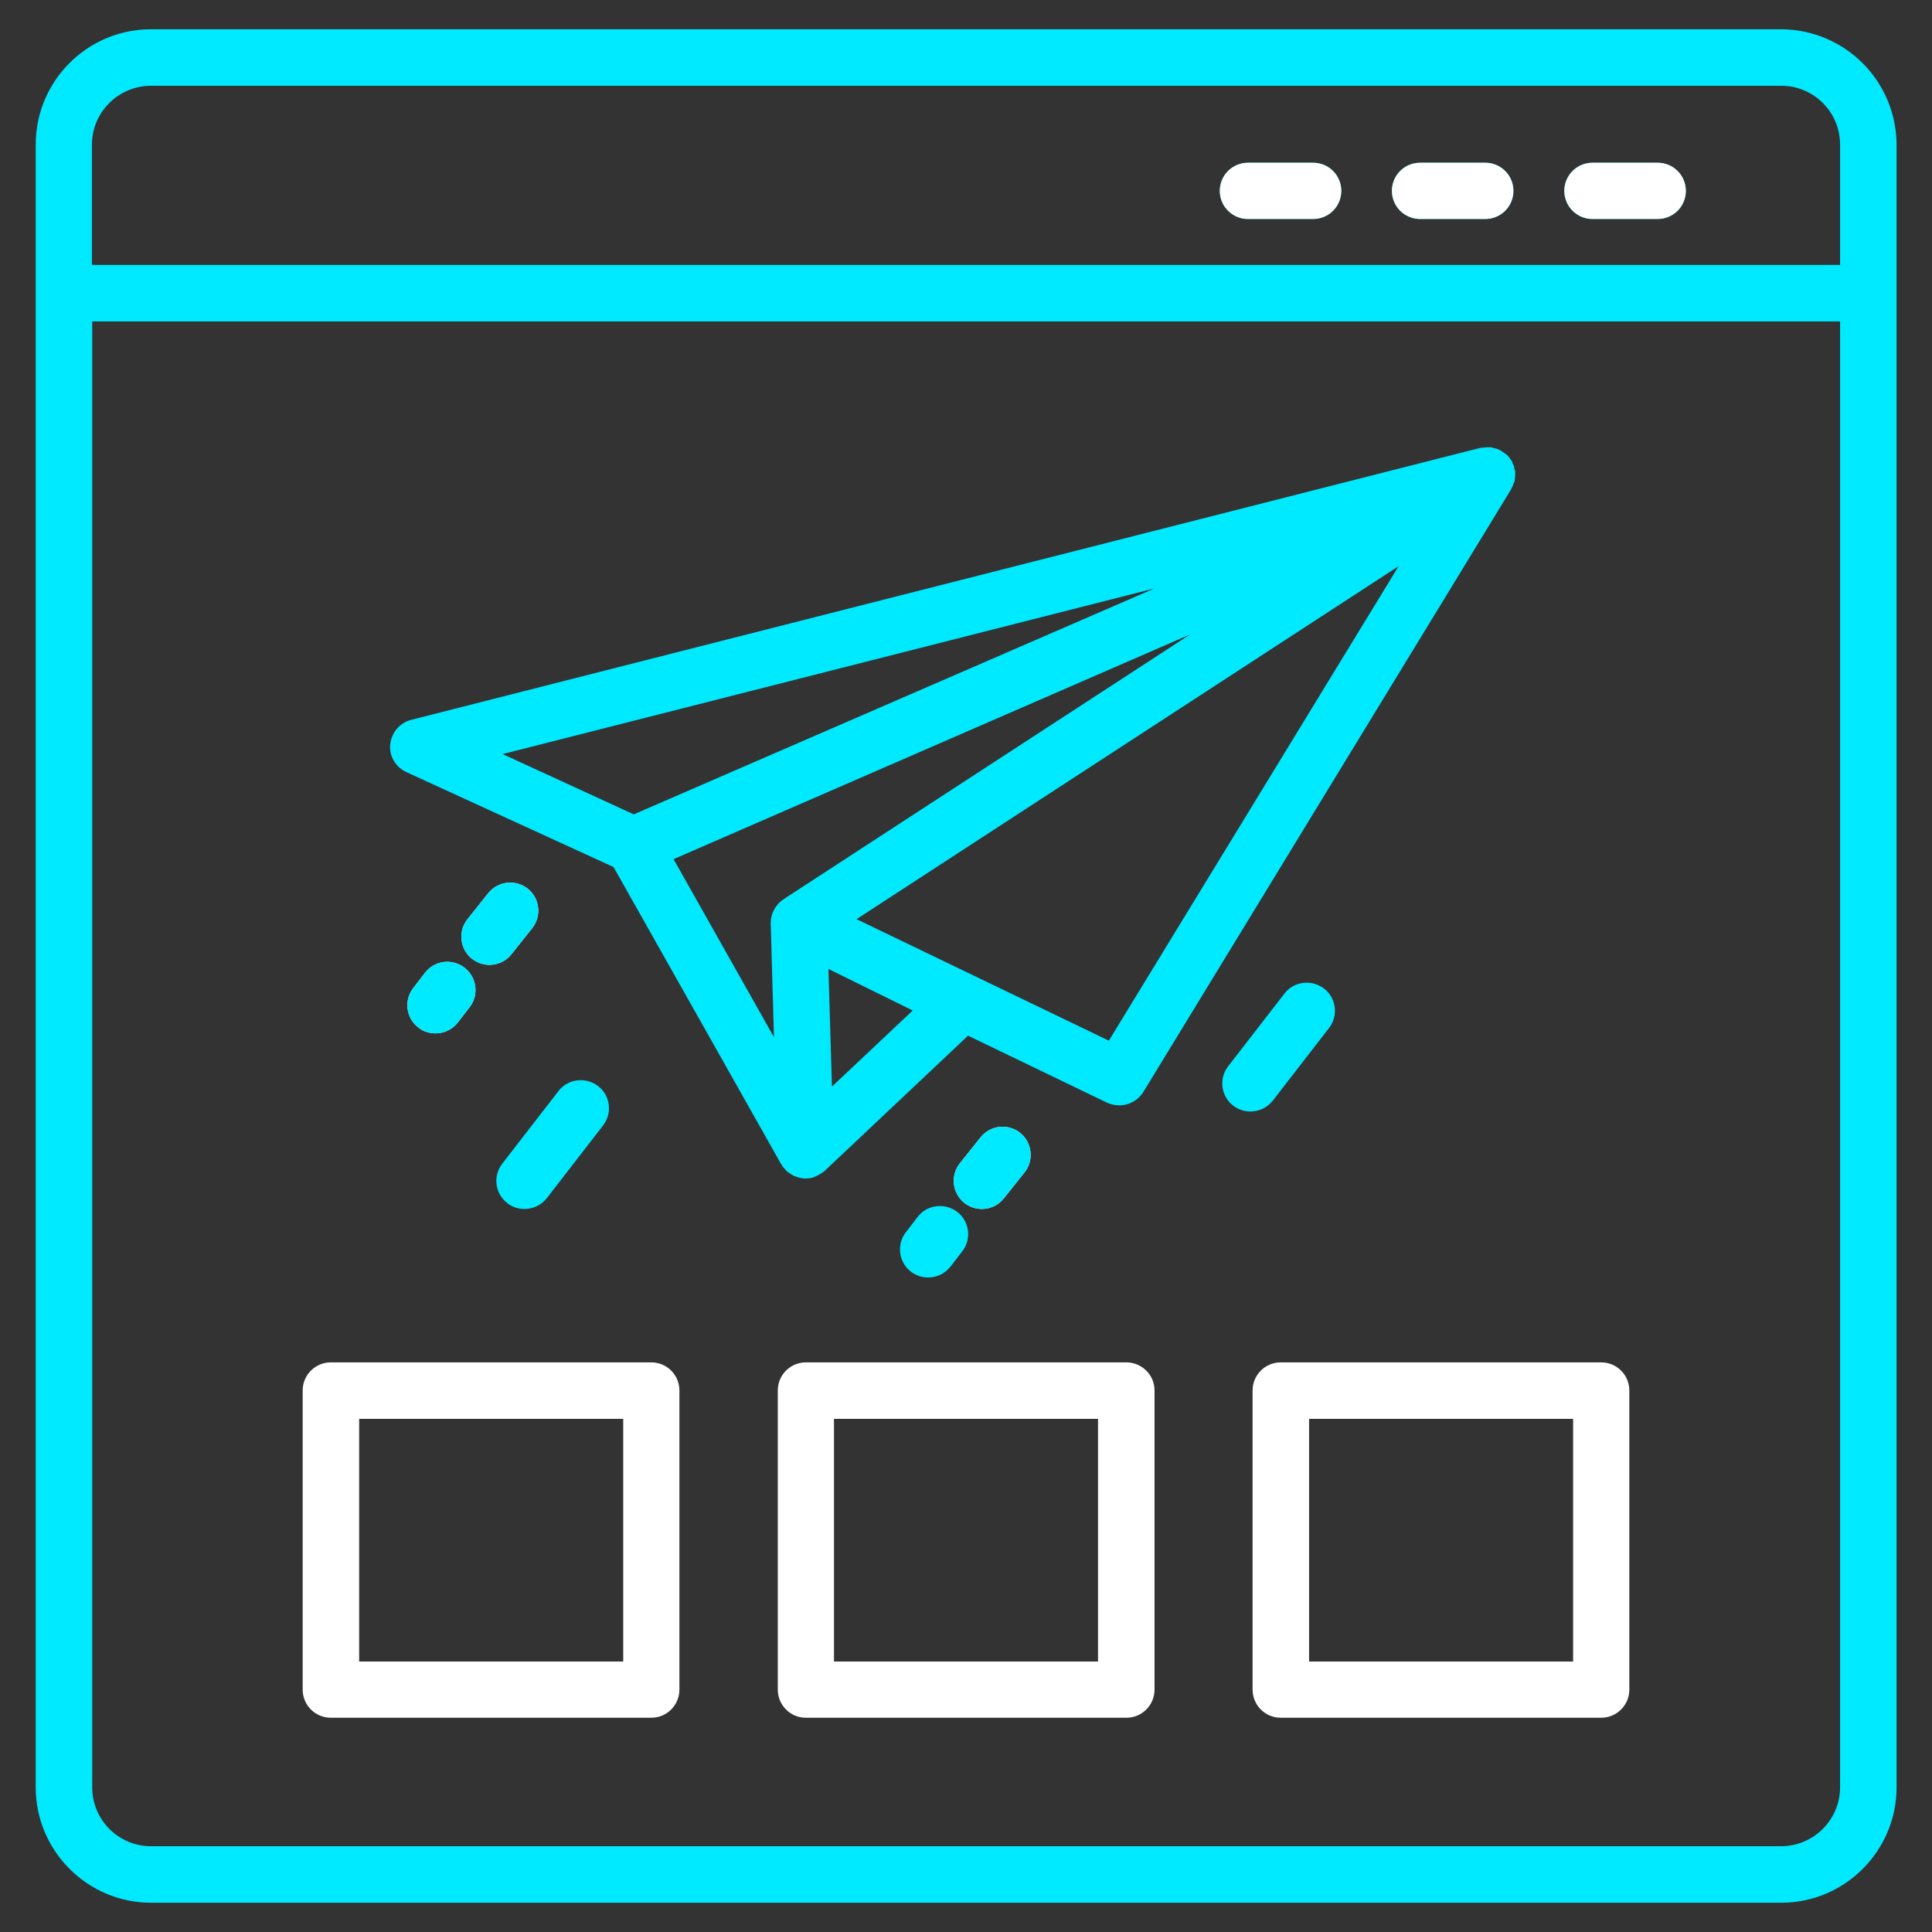 <svg width="62" height="62" viewBox="0 0 62 62" fill="none" xmlns="http://www.w3.org/2000/svg">
<rect x="0" y="0" width="62" height="62" fill="#333333" stroke="none"/>
<path d="M57.153 0.939H4.847C2.799 0.939 1.146 2.602 1.146 4.641V57.359C1.146 59.398 2.809 61.061 4.847 61.061H57.162C59.2 61.061 60.863 59.398 60.863 57.359V4.641C60.859 3.659 60.467 2.718 59.772 2.025C59.076 1.331 58.135 0.941 57.153 0.939ZM4.847 2.752H57.162C58.205 2.752 59.05 3.598 59.05 4.641V8.502H2.95V4.641C2.95 3.598 3.804 2.752 4.847 2.752ZM57.153 59.248H4.847C3.804 59.248 2.959 58.402 2.959 57.359V10.315H59.05V57.359C59.05 58.402 58.195 59.248 57.153 59.248Z" fill="#00EAFF"/>
<path d="M51.103 7.027H53.198C53.437 7.027 53.666 6.932 53.836 6.763C54.005 6.594 54.1 6.364 54.1 6.125C54.1 5.886 54.005 5.656 53.836 5.487C53.666 5.318 53.437 5.223 53.198 5.223H51.103C50.864 5.223 50.634 5.318 50.465 5.487C50.296 5.656 50.201 5.886 50.201 6.125C50.201 6.364 50.296 6.594 50.465 6.763C50.634 6.932 50.864 7.027 51.103 7.027ZM45.57 7.027H47.665C47.904 7.027 48.133 6.932 48.303 6.763C48.472 6.594 48.567 6.364 48.567 6.125C48.567 5.886 48.472 5.656 48.303 5.487C48.133 5.318 47.904 5.223 47.665 5.223H45.57C45.331 5.223 45.101 5.318 44.932 5.487C44.763 5.656 44.668 5.886 44.668 6.125C44.668 6.364 44.763 6.594 44.932 6.763C45.101 6.932 45.331 7.027 45.57 7.027ZM40.046 7.027H42.141C42.38 7.027 42.61 6.932 42.779 6.763C42.948 6.594 43.043 6.364 43.043 6.125C43.043 5.886 42.948 5.656 42.779 5.487C42.61 5.318 42.38 5.223 42.141 5.223H40.046C39.807 5.223 39.578 5.318 39.409 5.487C39.239 5.656 39.145 5.886 39.145 6.125C39.145 6.364 39.239 6.594 39.409 6.763C39.578 6.932 39.807 7.027 40.046 7.027ZM13.048 24.781L19.69 27.825L25.063 37.35C25.072 37.36 25.082 37.369 25.082 37.379C25.101 37.416 25.129 37.444 25.157 37.482C25.185 37.51 25.213 37.548 25.241 37.576C25.27 37.604 25.298 37.623 25.326 37.642C25.364 37.67 25.41 37.698 25.448 37.717C25.467 37.726 25.476 37.736 25.495 37.745C25.505 37.754 25.523 37.745 25.533 37.754C25.636 37.792 25.739 37.82 25.843 37.82C25.927 37.82 26.002 37.811 26.087 37.792L26.143 37.764C26.171 37.754 26.2 37.736 26.228 37.726C26.303 37.689 26.369 37.651 26.425 37.604C26.434 37.595 26.453 37.595 26.463 37.576L31.066 33.236L35.528 35.387C35.65 35.443 35.791 35.472 35.922 35.472C36.232 35.472 36.524 35.312 36.693 35.039L48.491 15.707C48.501 15.688 48.501 15.669 48.52 15.65C48.538 15.613 48.557 15.575 48.567 15.528C48.576 15.5 48.595 15.472 48.604 15.444C48.614 15.416 48.614 15.378 48.614 15.35C48.623 15.303 48.623 15.265 48.623 15.218V15.2C48.623 15.181 48.632 15.152 48.623 15.134C48.623 15.096 48.604 15.068 48.595 15.03C48.585 15.002 48.595 14.974 48.585 14.955C48.576 14.937 48.567 14.927 48.557 14.908C48.548 14.88 48.538 14.861 48.529 14.833V14.814C48.51 14.786 48.491 14.767 48.473 14.739C48.444 14.702 48.426 14.664 48.388 14.627C48.379 14.617 48.379 14.608 48.36 14.598C48.35 14.589 48.341 14.589 48.332 14.579C48.304 14.551 48.266 14.533 48.238 14.514C48.203 14.486 48.165 14.46 48.125 14.439C48.106 14.429 48.078 14.42 48.059 14.41C48.022 14.392 47.984 14.392 47.947 14.382C47.909 14.373 47.871 14.354 47.834 14.354H47.759C47.712 14.354 47.674 14.354 47.627 14.363C47.59 14.363 47.552 14.363 47.514 14.373H47.505L13.198 23.1C12.823 23.194 12.56 23.513 12.522 23.898C12.485 24.265 12.7 24.622 13.048 24.781ZM38.196 20.357L25.157 28.849C25.157 28.849 25.148 28.849 25.148 28.858C24.884 29.027 24.725 29.328 24.734 29.647L24.837 33.283L21.615 27.571L38.196 20.357ZM26.698 34.87L26.585 31.094L29.29 32.428L26.698 34.87ZM35.584 33.396L27.487 29.497L44.884 18.168L35.584 33.396ZM37.05 18.882L20.338 26.134L16.129 24.199L37.05 18.882ZM42.648 32.992C42.958 32.597 42.883 32.024 42.489 31.723C42.094 31.423 41.521 31.489 41.221 31.883L39.417 34.213C39.312 34.346 39.247 34.506 39.23 34.675C39.212 34.843 39.242 35.013 39.316 35.165C39.391 35.317 39.507 35.445 39.651 35.534C39.795 35.623 39.961 35.67 40.131 35.669C40.403 35.669 40.666 35.547 40.845 35.321L42.648 32.992ZM16.834 38.797C17.106 38.797 17.369 38.675 17.548 38.45L19.351 36.12C19.661 35.725 19.586 35.152 19.192 34.852C18.797 34.551 18.224 34.617 17.924 35.011L16.12 37.341C16.047 37.435 15.993 37.542 15.961 37.656C15.929 37.771 15.921 37.891 15.935 38.008C15.95 38.126 15.988 38.24 16.047 38.343C16.107 38.446 16.185 38.537 16.28 38.609C16.439 38.741 16.637 38.797 16.834 38.797ZM29.45 39.051L29.074 39.539C28.97 39.672 28.904 39.832 28.887 40.001C28.869 40.169 28.899 40.339 28.974 40.492C29.048 40.644 29.164 40.772 29.308 40.861C29.452 40.95 29.619 40.996 29.788 40.995C30.061 40.995 30.324 40.873 30.502 40.648L30.878 40.159C31.188 39.765 31.113 39.192 30.718 38.891C30.324 38.59 29.75 38.656 29.45 39.051Z" fill="#00EAFF"/>
<path d="M51.103 7.027H53.198C53.437 7.027 53.667 6.932 53.836 6.763C54.005 6.594 54.1 6.364 54.1 6.125C54.1 5.886 54.005 5.656 53.836 5.487C53.667 5.318 53.437 5.223 53.198 5.223H51.103C50.864 5.223 50.635 5.318 50.466 5.487C50.297 5.656 50.201 5.886 50.201 6.125C50.201 6.364 50.297 6.594 50.466 6.763C50.635 6.932 50.864 7.027 51.103 7.027ZM45.57 7.027H47.665C47.904 7.027 48.134 6.932 48.303 6.763C48.472 6.594 48.567 6.364 48.567 6.125C48.567 5.886 48.472 5.656 48.303 5.487C48.134 5.318 47.904 5.223 47.665 5.223H45.57C45.331 5.223 45.102 5.318 44.933 5.487C44.763 5.656 44.668 5.886 44.668 6.125C44.668 6.364 44.763 6.594 44.933 6.763C45.102 6.932 45.331 7.027 45.57 7.027ZM40.047 7.027H42.141C42.381 7.027 42.61 6.932 42.779 6.763C42.948 6.594 43.043 6.364 43.043 6.125C43.043 5.886 42.948 5.656 42.779 5.487C42.61 5.318 42.381 5.223 42.141 5.223H40.047C39.807 5.223 39.578 5.318 39.409 5.487C39.24 5.656 39.145 5.886 39.145 6.125C39.145 6.364 39.24 6.594 39.409 6.763C39.578 6.932 39.807 7.027 40.047 7.027Z" fill="white"/>
<path d="M32.212 38.459L32.879 37.623C33.027 37.436 33.096 37.197 33.069 36.96C33.043 36.722 32.924 36.505 32.738 36.355C32.551 36.206 32.312 36.138 32.075 36.164C31.837 36.191 31.62 36.31 31.47 36.496L30.803 37.332C30.654 37.519 30.586 37.757 30.612 37.995C30.639 38.232 30.758 38.45 30.944 38.6C31.113 38.731 31.31 38.797 31.507 38.797C31.77 38.797 32.033 38.684 32.212 38.459ZM13.64 31.216L13.264 31.705C13.191 31.798 13.137 31.905 13.105 32.02C13.074 32.135 13.065 32.254 13.08 32.372C13.095 32.49 13.133 32.604 13.192 32.707C13.251 32.81 13.33 32.9 13.424 32.973C13.584 33.104 13.781 33.161 13.978 33.161C14.251 33.161 14.514 33.039 14.692 32.813L15.068 32.325C15.141 32.231 15.195 32.124 15.227 32.01C15.258 31.895 15.267 31.775 15.252 31.657C15.238 31.54 15.199 31.426 15.14 31.323C15.081 31.219 15.002 31.129 14.908 31.056C14.815 30.983 14.707 30.93 14.593 30.898C14.478 30.866 14.359 30.858 14.241 30.872C14.123 30.887 14.009 30.925 13.906 30.984C13.803 31.043 13.713 31.122 13.64 31.216ZM16.411 30.624L17.078 29.788C17.388 29.394 17.323 28.83 16.937 28.52C16.552 28.21 15.979 28.276 15.669 28.661L15.002 29.497C14.854 29.684 14.785 29.923 14.812 30.16C14.838 30.398 14.957 30.615 15.143 30.765C15.312 30.897 15.509 30.963 15.707 30.963C15.97 30.963 16.233 30.85 16.411 30.624ZM20.902 43.72H10.615C10.376 43.72 10.147 43.815 9.978 43.984C9.808 44.153 9.713 44.382 9.713 44.621V54.222C9.713 54.72 10.117 55.124 10.615 55.124H20.902C21.399 55.124 21.803 54.72 21.803 54.222V44.621C21.803 44.382 21.708 44.153 21.539 43.984C21.37 43.815 21.141 43.72 20.902 43.72ZM20 53.32H11.526V45.533H20V53.32ZM36.139 43.72H25.862C25.622 43.72 25.393 43.815 25.224 43.984C25.055 44.153 24.96 44.382 24.96 44.621V54.222C24.96 54.72 25.364 55.124 25.862 55.124H36.148C36.646 55.124 37.05 54.72 37.05 54.222V44.621C37.05 44.123 36.646 43.72 36.139 43.72ZM35.237 53.32H26.763V45.533H35.237V53.32ZM51.385 43.72H41.099C40.859 43.72 40.63 43.815 40.461 43.984C40.292 44.153 40.197 44.382 40.197 44.621V54.222C40.197 54.72 40.601 55.124 41.099 55.124H51.385C51.883 55.124 52.287 54.72 52.287 54.222V44.621C52.287 44.382 52.192 44.153 52.023 43.984C51.853 43.815 51.624 43.72 51.385 43.72ZM50.483 53.32H42.01V45.533H50.483V53.32Z" fill="white"/>
<path d="M32.212 38.459L32.879 37.623C33.027 37.436 33.096 37.197 33.069 36.96C33.043 36.722 32.924 36.505 32.738 36.355C32.551 36.206 32.312 36.138 32.075 36.164C31.837 36.191 31.62 36.31 31.47 36.496L30.803 37.332C30.654 37.519 30.586 37.757 30.612 37.995C30.639 38.232 30.758 38.45 30.944 38.6C31.113 38.731 31.31 38.797 31.507 38.797C31.77 38.797 32.033 38.684 32.212 38.459ZM13.64 31.216L13.264 31.705C13.191 31.798 13.137 31.905 13.105 32.02C13.074 32.135 13.065 32.254 13.08 32.372C13.095 32.49 13.133 32.604 13.192 32.707C13.251 32.81 13.33 32.9 13.424 32.973C13.584 33.104 13.781 33.161 13.978 33.161C14.251 33.161 14.514 33.039 14.692 32.813L15.068 32.325C15.141 32.231 15.195 32.124 15.227 32.01C15.258 31.895 15.267 31.775 15.252 31.657C15.237 31.54 15.199 31.426 15.14 31.323C15.081 31.219 15.002 31.129 14.908 31.056C14.815 30.983 14.707 30.93 14.593 30.898C14.478 30.866 14.359 30.858 14.241 30.872C14.123 30.887 14.009 30.925 13.906 30.984C13.803 31.043 13.713 31.122 13.64 31.216ZM16.411 30.624L17.078 29.788C17.388 29.394 17.322 28.83 16.937 28.52C16.552 28.21 15.979 28.276 15.669 28.661L15.002 29.497C14.854 29.684 14.785 29.923 14.812 30.16C14.838 30.398 14.957 30.615 15.143 30.765C15.312 30.897 15.509 30.963 15.707 30.963C15.97 30.963 16.233 30.85 16.411 30.624Z" fill="#00EAFF"/>
</svg>
